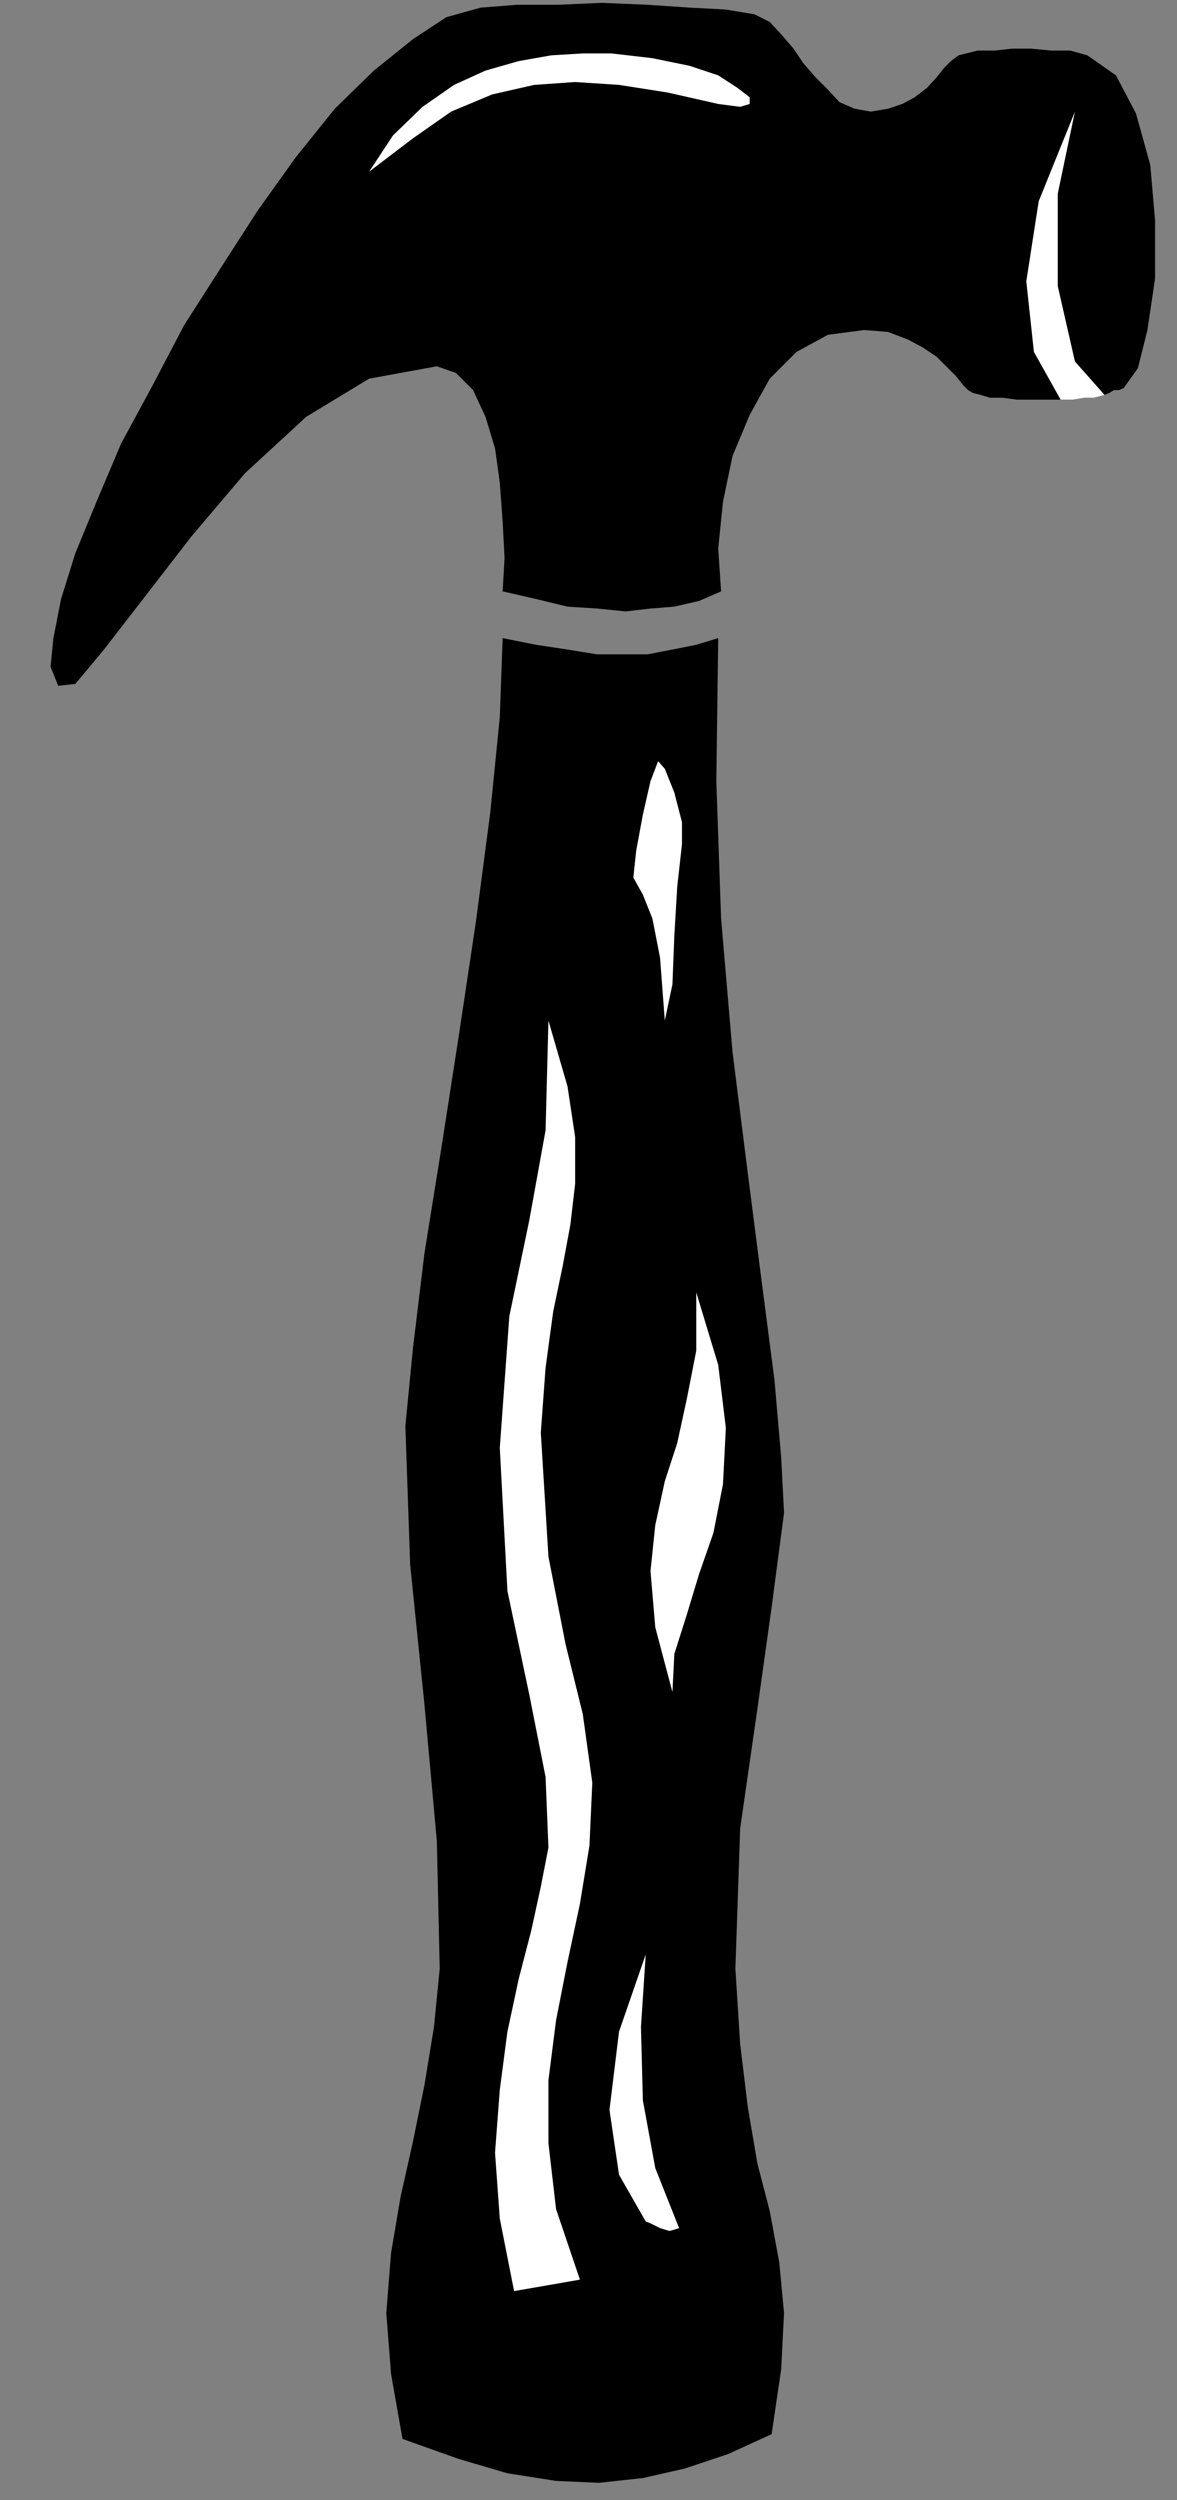 <?xml version="1.0" encoding="UTF-8" standalone="no"?>
<svg
   xmlns:ooo="http://xml.openoffice.org/svg/export"
   xmlns:dc="http://purl.org/dc/elements/1.1/"
   xmlns:cc="http://creativecommons.org/ns#"
   xmlns:rdf="http://www.w3.org/1999/02/22-rdf-syntax-ns#"
   xmlns:svg="http://www.w3.org/2000/svg"
   xmlns="http://www.w3.org/2000/svg"
   xmlns:sodipodi="http://sodipodi.sourceforge.net/DTD/sodipodi-0.dtd"
   xmlns:inkscape="http://www.inkscape.org/namespaces/inkscape"
   version="1.2"
   width="12.34mm"
   height="26.21mm"
   viewBox="0 0 1234 2621"
   preserveAspectRatio="xMidYMid"
   xml:space="preserve"
   id="svg80"
   sodipodi:docname="hwhammr.svg"
   style="fill-rule:evenodd;stroke-width:28.222;stroke-linejoin:round"
   inkscape:version="0.92.5 (2060ec1f9f, 2020-04-08)"><rect x="0" y="0" width="1234" height="2621" fill="#808080" stroke="none"/><sodipodi:namedview
   pagecolor="#ffffff"
   bordercolor="#666666"
   borderopacity="1"
   objecttolerance="10"
   gridtolerance="10"
   guidetolerance="10"
   inkscape:pageopacity="0"
   inkscape:pageshadow="2"
   inkscape:window-width="664"
   inkscape:window-height="487"
   id="namedview82"
   showgrid="false"
   inkscape:zoom="0.2102413"
   inkscape:cx="23.319686"
   inkscape:cy="49.511809"
   inkscape:window-x="0"
   inkscape:window-y="0"
   inkscape:window-maximized="0"
   inkscape:current-layer="svg80" />
 <defs
   class="ClipPathGroup"
   id="defs8">
  <clipPath
   id="presentation_clip_path"
   clipPathUnits="userSpaceOnUse">
   <rect
   x="0"
   y="0"
   width="21000"
   height="29700"
   id="rect2" />
  </clipPath>
  <clipPath
   id="presentation_clip_path_shrink"
   clipPathUnits="userSpaceOnUse">
   <rect
   x="21"
   y="29"
   width="20958"
   height="29641"
   id="rect5" />
  </clipPath>
 </defs>
 <defs
   class="TextShapeIndex"
   id="defs12">
  <g
   ooo:slide="id1"
   ooo:id-list="id3"
   id="g10" />
 </defs>
 <defs
   class="EmbeddedBulletChars"
   id="defs44">
  <g
   id="bullet-char-template-57356"
   transform="matrix(4.8828125e-4,0,0,-4.8828125e-4,0,0)">
   <path
   d="M 580,1141 1163,571 580,0 -4,571 Z"
   id="path14"
   inkscape:connector-curvature="0" />
  </g>
  <g
   id="bullet-char-template-57354"
   transform="matrix(4.8828125e-4,0,0,-4.8828125e-4,0,0)">
   <path
   d="M 8,1128 H 1137 V 0 H 8 Z"
   id="path17"
   inkscape:connector-curvature="0" />
  </g>
  <g
   id="bullet-char-template-10146"
   transform="matrix(4.8828125e-4,0,0,-4.8828125e-4,0,0)">
   <path
   d="M 174,0 602,739 174,1481 1456,739 Z M 1358,739 309,1346 659,739 Z"
   id="path20"
   inkscape:connector-curvature="0" />
  </g>
  <g
   id="bullet-char-template-10132"
   transform="matrix(4.8828125e-4,0,0,-4.8828125e-4,0,0)">
   <path
   d="M 2015,739 1276,0 H 717 l 543,543 H 174 v 393 h 1086 l -543,545 h 557 z"
   id="path23"
   inkscape:connector-curvature="0" />
  </g>
  <g
   id="bullet-char-template-10007"
   transform="matrix(4.8828125e-4,0,0,-4.8828125e-4,0,0)">
   <path
   d="m 0,-2 c -7,16 -16,29 -25,39 l 381,530 c -94,256 -141,385 -141,387 0,25 13,38 40,38 9,0 21,-2 34,-5 21,4 42,12 65,25 l 27,-13 111,-251 280,301 64,-25 24,25 c 21,-10 41,-24 62,-43 C 886,937 835,863 770,784 769,783 710,716 594,584 L 774,223 c 0,-27 -21,-55 -63,-84 l 16,-20 C 717,90 699,76 672,76 641,76 570,178 457,381 L 164,-76 c -22,-34 -53,-51 -92,-51 -42,0 -63,17 -64,51 -7,9 -10,24 -10,44 0,9 1,19 2,30 z"
   id="path26"
   inkscape:connector-curvature="0" />
  </g>
  <g
   id="bullet-char-template-10004"
   transform="matrix(4.8828125e-4,0,0,-4.8828125e-4,0,0)">
   <path
   d="M 285,-33 C 182,-33 111,30 74,156 52,228 41,333 41,471 c 0,78 14,145 41,201 34,71 87,106 158,106 53,0 88,-31 106,-94 l 23,-176 c 8,-64 28,-97 59,-98 l 735,706 c 11,11 33,17 66,17 42,0 63,-15 63,-46 V 965 c 0,-36 -10,-64 -30,-84 L 442,47 C 390,-6 338,-33 285,-33 Z"
   id="path29"
   inkscape:connector-curvature="0" />
  </g>
  <g
   id="bullet-char-template-9679"
   transform="matrix(4.8828125e-4,0,0,-4.8828125e-4,0,0)">
   <path
   d="M 813,0 C 632,0 489,54 383,161 276,268 223,411 223,592 c 0,181 53,324 160,431 106,107 249,161 430,161 179,0 323,-54 432,-161 108,-107 162,-251 162,-431 0,-180 -54,-324 -162,-431 C 1136,54 992,0 813,0 Z"
   id="path32"
   inkscape:connector-curvature="0" />
  </g>
  <g
   id="bullet-char-template-8226"
   transform="matrix(4.8828125e-4,0,0,-4.8828125e-4,0,0)">
   <path
   d="m 346,457 c -73,0 -137,26 -191,78 -54,51 -81,114 -81,188 0,73 27,136 81,188 54,52 118,78 191,78 73,0 134,-26 185,-79 51,-51 77,-114 77,-187 0,-75 -25,-137 -76,-188 -50,-52 -112,-78 -186,-78 z"
   id="path35"
   inkscape:connector-curvature="0" />
  </g>
  <g
   id="bullet-char-template-8211"
   transform="matrix(4.8828125e-4,0,0,-4.8828125e-4,0,0)">
   <path
   d="M -4,459 H 1135 V 606 H -4 Z"
   id="path38"
   inkscape:connector-curvature="0" />
  </g>
  <g
   id="bullet-char-template-61548"
   transform="matrix(4.8828125e-4,0,0,-4.8828125e-4,0,0)">
   <path
   d="m 173,740 c 0,163 58,303 173,419 116,115 255,173 419,173 163,0 302,-58 418,-173 116,-116 174,-256 174,-419 0,-163 -58,-303 -174,-418 C 1067,206 928,148 765,148 601,148 462,206 346,322 231,437 173,577 173,740 Z"
   id="path41"
   inkscape:connector-curvature="0" />
  </g>
 </defs>
 <g
   id="g49"
   transform="translate(-9883,-13539)">
  <g
   id="id2"
   class="Master_Slide">
   <g
   id="bg-id2"
   class="Background" />
   <g
   id="bo-id2"
   class="BackgroundObjects" />
  </g>
 </g>
 <g
   class="SlideGroup"
   id="g78"
   transform="translate(-9883,-13539)">
  <g
   id="g76">
   <g
   id="container-id1">
    <g
   id="id1"
   class="Slide"
   clip-path="url(#presentation_clip_path)">
     <g
   class="Page"
   id="g72">
      <g
   class="Graphic"
   id="g70">
       <g
   id="id3">
        <rect
   class="BoundingBox"
   x="9883"
   y="13539"
   width="1234"
   height="2621"
   id="rect51"
   style="fill:none;stroke:none" />
        <path
   d="m 10796,13656 -17,-3 -16,-7 -12,-13 -13,-13 -13,-15 -10,-15 -13,-15 -12,-13 -16,-8 -30,-5 -38,-2 -44,-3 -48,-2 -46,2 h -43 l -38,3 -36,10 -35,23 -41,33 -41,40 -41,51 -40,56 -38,59 -39,61 -33,63 -33,61 -25,59 -23,56 -15,48 -8,41 -3,30 8,20 18,-2 30,-36 41,-53 51,-66 56,-66 64,-59 66,-40 71,-13 20,7 18,18 13,28 10,33 5,36 3,41 2,38 -2,35 35,8 33,8 31,2 30,3 26,-3 25,-2 26,-6 23,-10 -3,-45 5,-49 10,-48 18,-43 21,-38 28,-28 33,-18 38,-5 25,2 21,8 15,8 15,10 10,10 10,10 8,10 5,5 5,3 8,2 10,3 h 13 l 15,2 h 15 16 15 13 l 12,-2 h 10 l 11,-3 5,-2 5,-3 h 5 l 5,-2 15,-21 10,-40 8,-54 v -61 l -5,-58 -15,-54 -21,-40 -30,-21 -18,-5 h -20 l -21,-2 h -20 l -18,2 h -18 l -12,3 -8,2 -8,6 -7,7 -8,10 -10,11 -13,10 -13,7 -15,5 z"
   id="path53"
   inkscape:connector-curvature="0"
   style="fill:#000000;stroke:none" />
        <path
   d="m 10636,14208 -23,7 -25,5 -26,5 h -25 -28 l -31,-5 -33,-5 -35,-7 -3,83 -10,100 -15,114 -18,120 -18,116 -18,112 -12,99 -8,82 5,145 15,147 13,143 3,134 -6,61 -10,61 -12,59 -13,58 -10,59 -5,63 5,64 12,68 59,21 51,15 51,8 45,2 46,-5 44,-10 45,-15 46,-21 10,-68 3,-59 -5,-53 -10,-54 -13,-50 -10,-59 -8,-66 -5,-79 5,-147 18,-125 15,-107 13,-99 -3,-58 -7,-81 -13,-100 -15,-117 -16,-127 -12,-140 -5,-144 z"
   id="path55"
   inkscape:connector-curvature="0"
   style="fill:#000000;stroke:none" />
        <path
   d="m 10422,15941 -15,-76 -5,-69 5,-66 8,-61 12,-56 13,-50 10,-46 8,-41 -3,-74 -17,-86 -23,-109 -8,-150 10,-138 21,-101 17,-94 3,-115 20,69 8,53 v 49 l -5,43 -8,43 -10,48 -8,59 -5,68 8,130 18,92 18,73 10,72 -3,66 -10,61 -13,61 -12,61 -8,63 v 66 l 8,69 25,74 z"
   id="path57"
   inkscape:connector-curvature="0"
   style="fill:#ffffff;stroke:none" />
        <path
   d="m 10560,15588 -28,81 -10,82 10,68 28,49 5,2 10,5 10,3 10,-3 -25,-63 -13,-71 -2,-77 z"
   id="path59"
   inkscape:connector-curvature="0"
   style="fill:#ffffff;stroke:none" />
        <path
   d="m 10613,14894 23,76 8,66 -3,59 -10,51 -15,43 -13,43 -13,41 -2,40 -18,-68 -5,-59 5,-48 10,-46 13,-40 10,-46 10,-51 z"
   id="path61"
   inkscape:connector-curvature="0"
   style="fill:#ffffff;stroke:none" />
        <path
   d="m 10598,14424 v -23 l -8,-31 -10,-25 -7,-8 -8,21 -8,35 -7,38 -3,28 10,18 10,25 8,41 5,66 8,-38 2,-51 3,-51 z"
   id="path63"
   inkscape:connector-curvature="0"
   style="fill:#ffffff;stroke:none" />
        <path
   d="m 11041,13953 -31,-35 -18,-79 v -97 l 18,-86 -38,94 -13,84 8,74 28,50 h 13 l 12,-2 h 10 z"
   id="path65"
   inkscape:connector-curvature="0"
   style="fill:#ffffff;stroke:none" />
        <path
   d="m 10270,13719 46,-35 40,-28 43,-18 44,-10 43,-3 46,3 51,8 53,12 23,3 10,-3 v -7 l -13,-10 -20,-13 -30,-10 -39,-8 -43,-5 h -30 l -33,2 -34,6 -35,10 -33,15 -33,23 -31,30 z"
   id="path67"
   inkscape:connector-curvature="0"
   style="fill:#ffffff;stroke:none" />
       </g>
      </g>
     </g>
    </g>
   </g>
  </g>
 </g>
</svg>